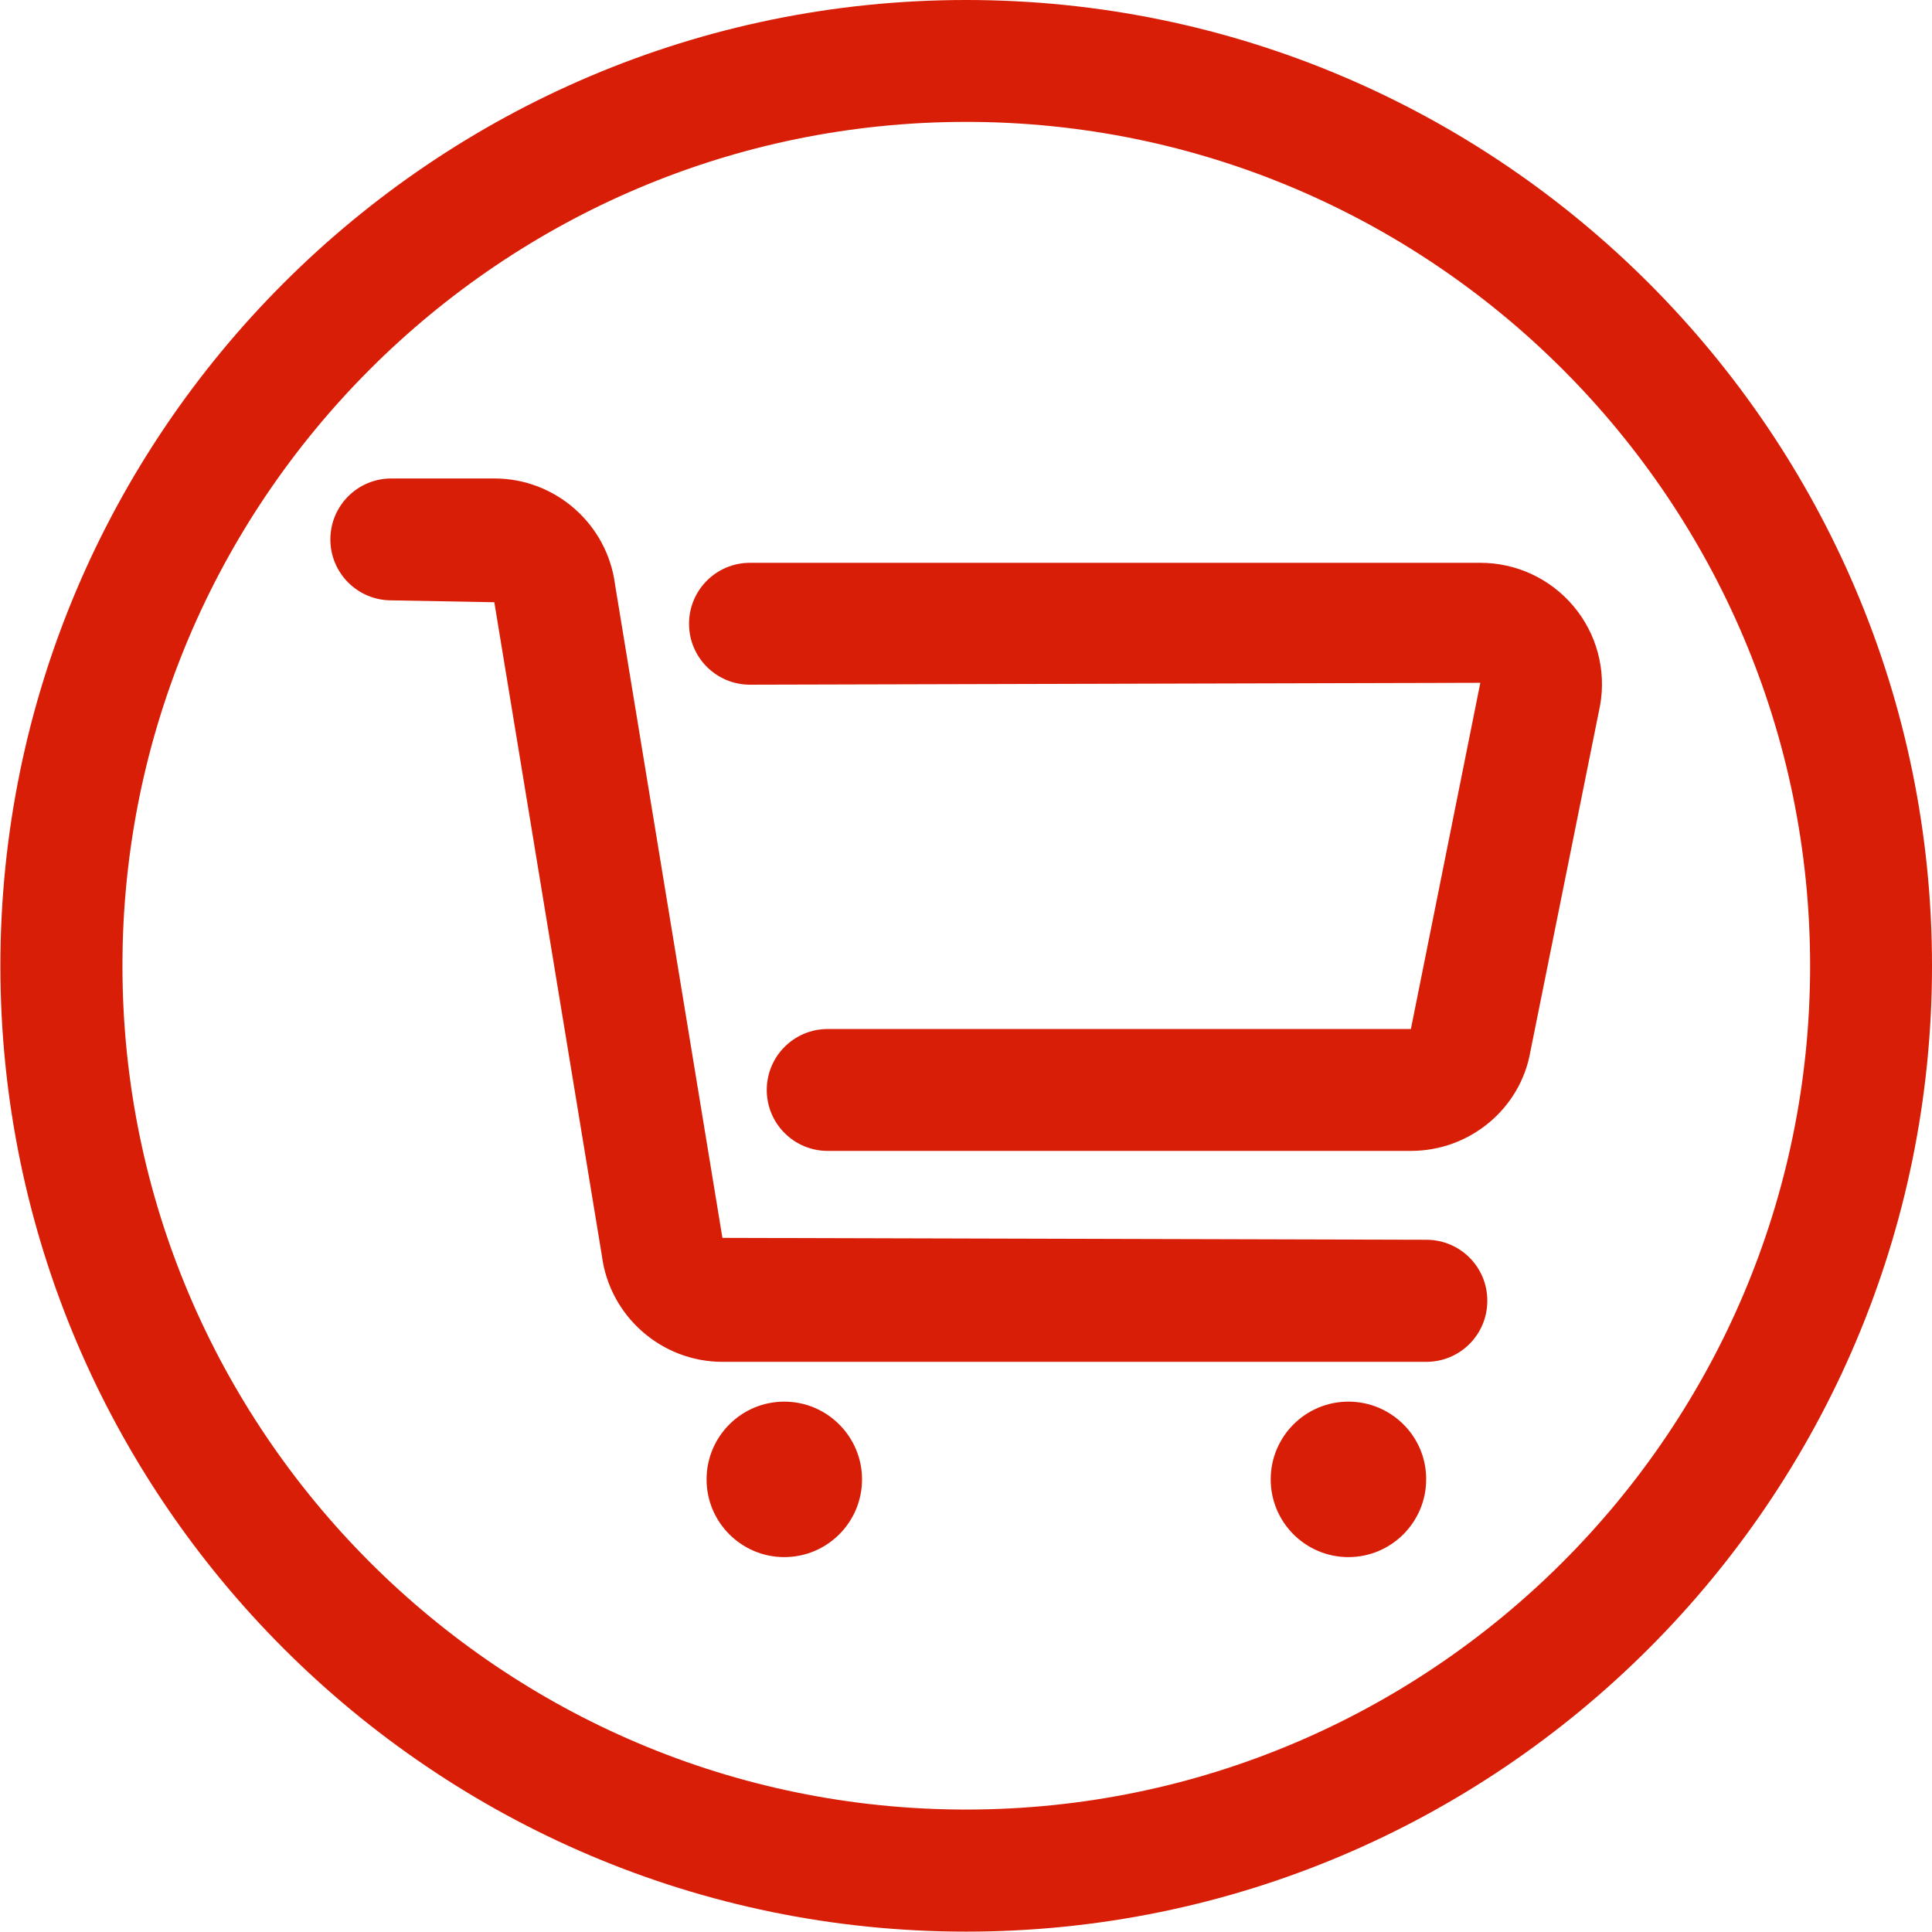 <?xml version="1.0" standalone="no"?><!DOCTYPE svg PUBLIC "-//W3C//DTD SVG 1.1//EN" "http://www.w3.org/Graphics/SVG/1.1/DTD/svg11.dtd"><svg t="1607352927916" class="icon" viewBox="0 0 1024 1024" version="1.1" xmlns="http://www.w3.org/2000/svg" p-id="3197" xmlns:xlink="http://www.w3.org/1999/xlink" width="200" height="200"><defs><style type="text/css"></style></defs><path d="M756 657.1l-373.1-1L326 309.9c-4.1-32.1-31.6-56.3-63.9-56.3h-54.7c-17.9 0-32.3 14.5-32.3 32.3 0 17.9 14.5 32.3 32.3 32.3l54.6 1 57 346.3c4.1 32.1 31.6 56.3 63.9 56.3H756c17.9 0 32.3-14.5 32.3-32.3 0.1-17.9-14.4-32.4-32.3-32.4zM714.7 742.9c-22.8 0-41.2 18.5-41.2 41.2 0 22.8 18.5 41.2 41.2 41.2s41.2-18.5 41.2-41.2c0.1-22.7-18.4-41.2-41.2-41.2zM415.7 742.9c-22.8 0-41.2 18.5-41.2 41.2 0 22.8 18.5 41.2 41.2 41.2 22.8 0 41.2-18.5 41.2-41.2 0-22.7-18.5-41.2-41.2-41.2z" p-id="3198" fill="#d81e06"></path><path d="M834 321.3c-12.3-14.6-30.3-23-49.4-23H397.5c-17.9 0-32.3 14.5-32.3 32.3 0 17.9 14.5 32.3 32.3 32.3l387.1-1-36.8 183.5H438.7c-17.9 0-32.3 14.5-32.3 32.3 0 17.9 14.5 32.3 32.3 32.3h309.1c31.3 0 58-22.4 63.3-52.5l37-183.7c3.3-18.7-1.8-37.9-14.1-52.5z" p-id="3199" fill="#d81e06"></path><path d="M512.1 0C229.8 0 0.2 229.6 0.2 511.9c0 282.3 229.6 511.9 511.9 511.9 282.3 0 511.9-229.6 511.9-511.9C1024 229.6 794.4 0 512.1 0z m0 959.1c-246.6 0-447.2-200.6-447.2-447.2S265.5 64.6 512.1 64.6s447.3 200.6 447.3 447.3c0 246.6-200.7 447.2-447.3 447.2z" p-id="3200" fill="#d81e06"></path></svg>